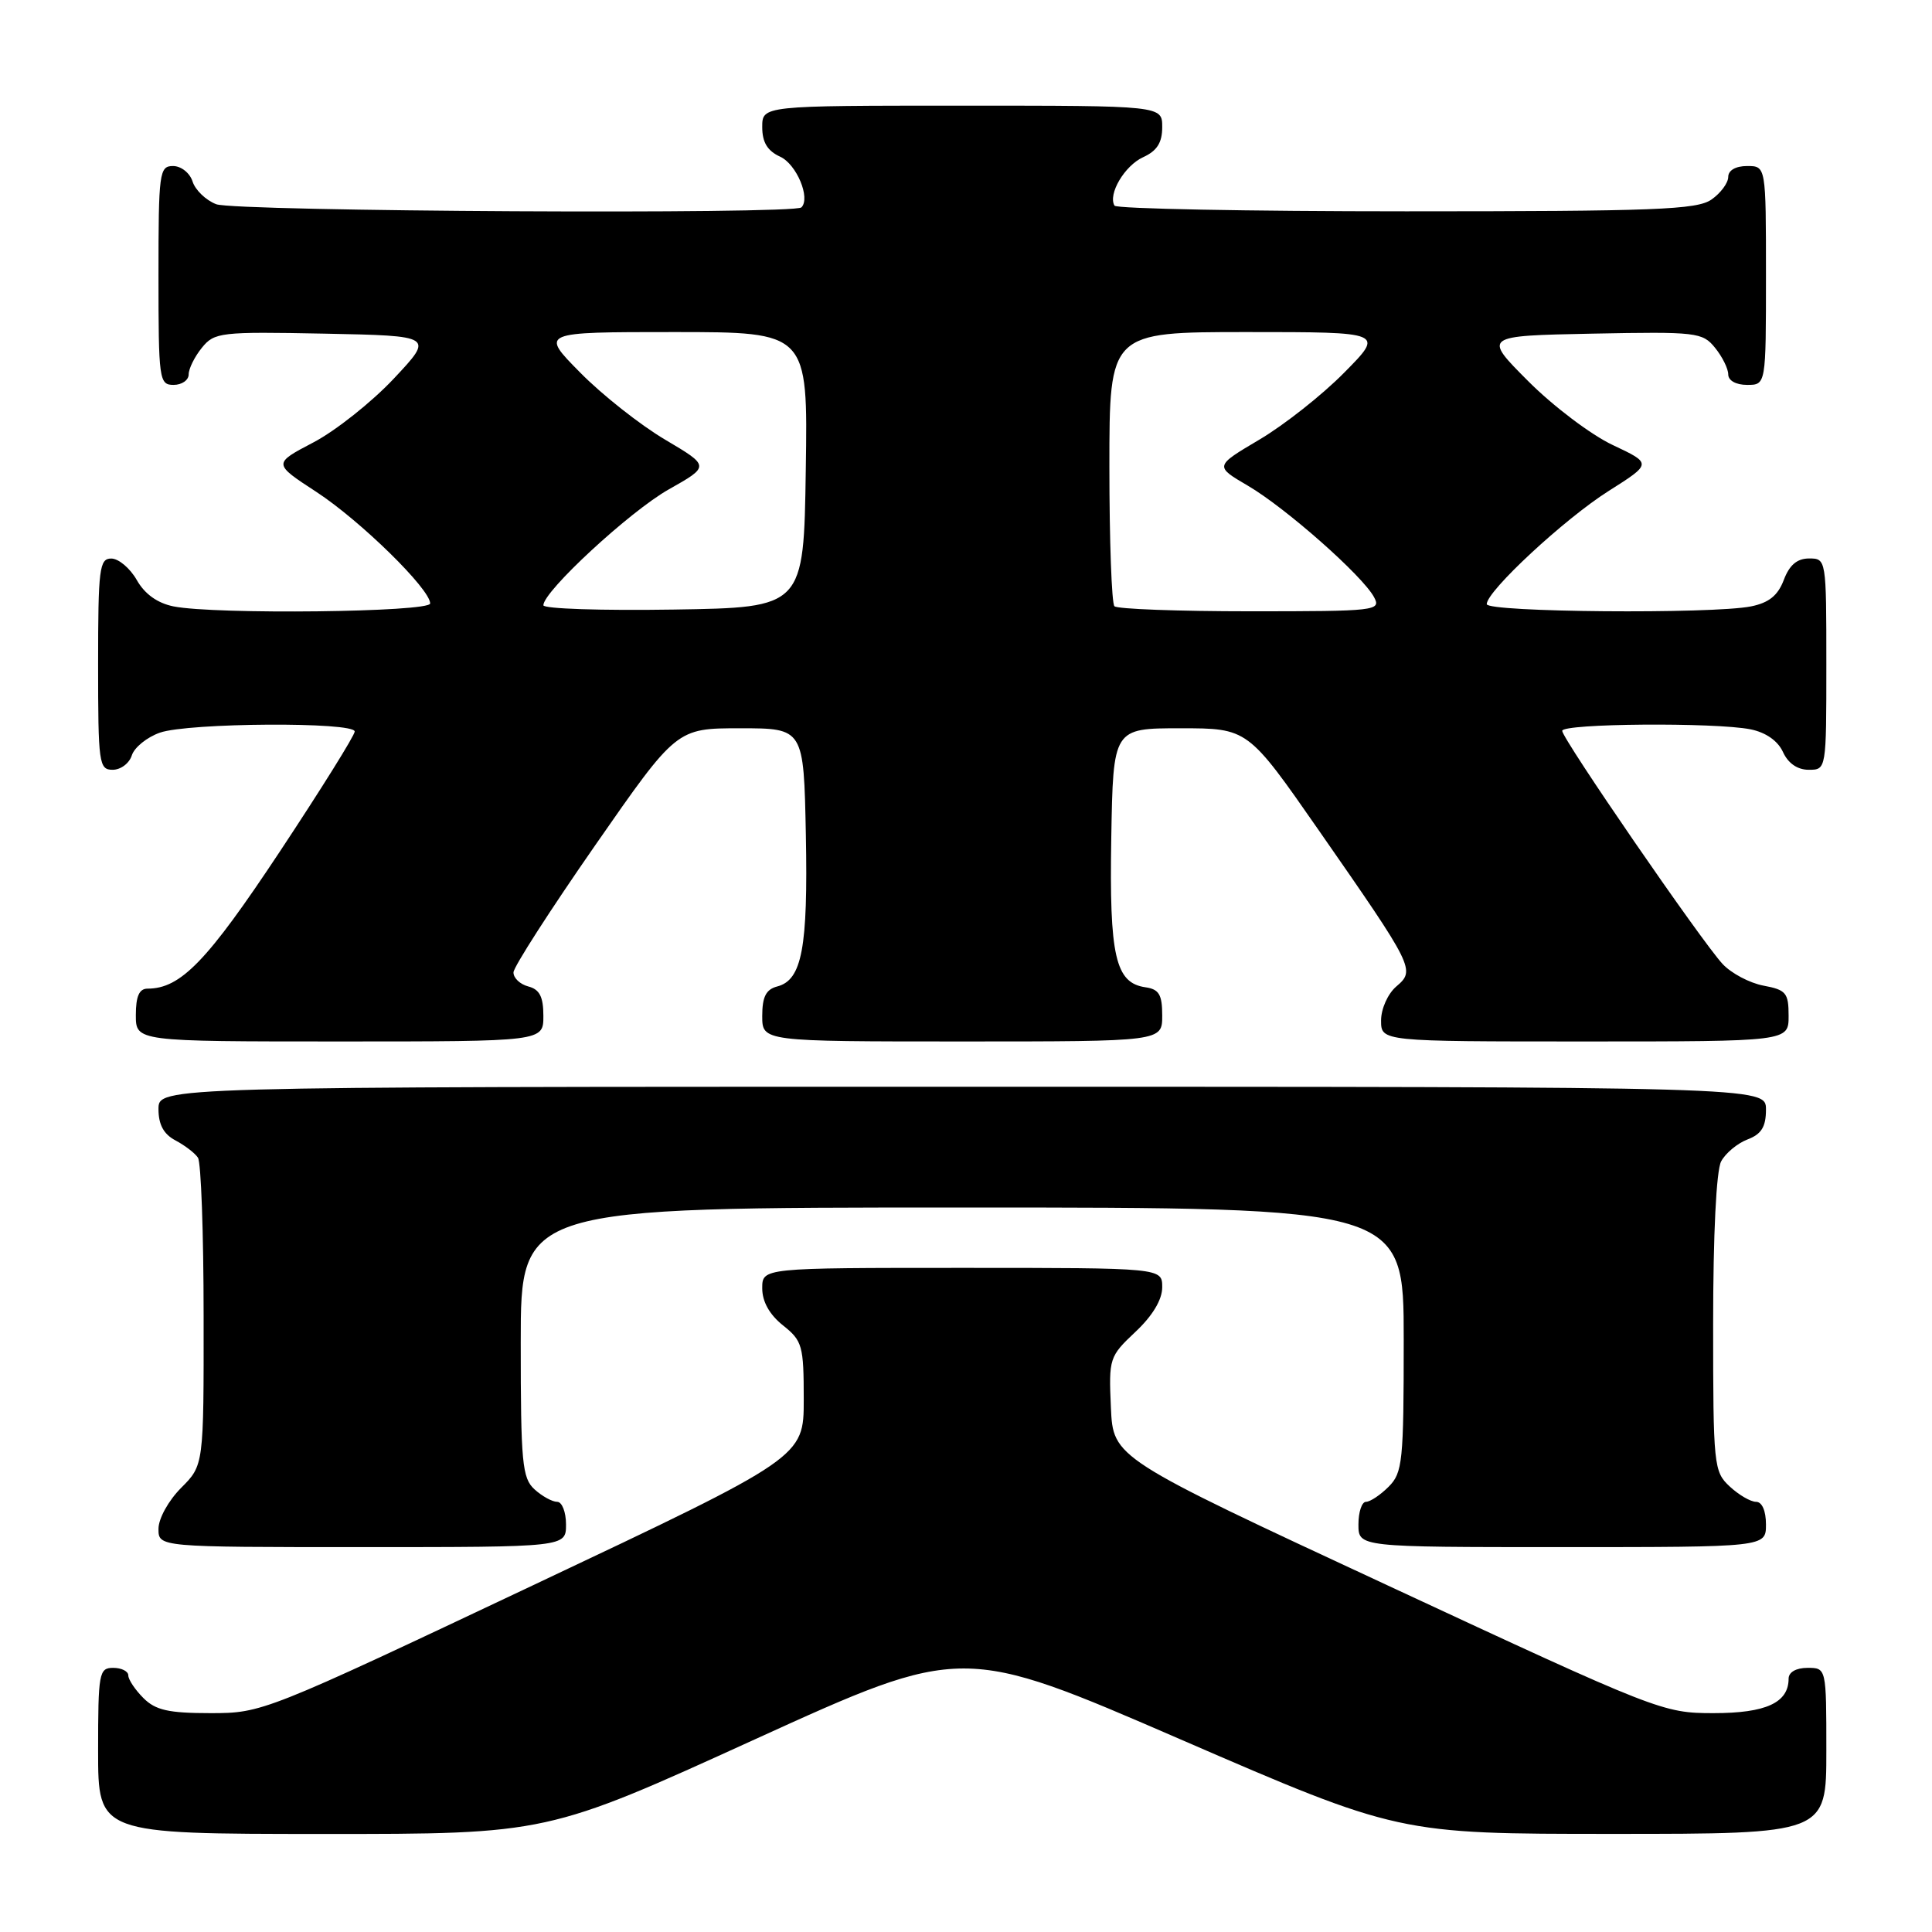 <?xml version="1.0" encoding="UTF-8" standalone="no"?>
<!DOCTYPE svg PUBLIC "-//W3C//DTD SVG 1.1//EN" "http://www.w3.org/Graphics/SVG/1.1/DTD/svg11.dtd" >
<svg xmlns="http://www.w3.org/2000/svg" xmlns:xlink="http://www.w3.org/1999/xlink" version="1.1" viewBox="0 0 256 256">
 <g >
 <path fill="currentColor"
d=" M 100.01 230.48 C 127.53 217.95 127.53 217.95 156.43 230.48 C 185.32 243.00 185.32 243.00 213.66 243.00 C 242.00 243.00 242.00 243.00 242.00 232.00 C 242.00 221.00 242.00 221.00 239.50 221.00 C 238.00 221.00 237.00 221.57 237.00 222.43 C 237.00 225.62 234.00 227.00 227.06 227.00 C 220.35 227.00 219.71 226.75 183.88 210.08 C 147.50 193.17 147.50 193.17 147.20 186.50 C 146.91 179.99 146.99 179.74 150.45 176.48 C 152.73 174.34 154.00 172.21 154.00 170.57 C 154.00 168.00 154.00 168.00 127.50 168.00 C 101.00 168.00 101.00 168.00 101.00 170.71 C 101.00 172.47 101.96 174.19 103.75 175.62 C 106.32 177.66 106.50 178.31 106.50 185.45 C 106.50 193.10 106.50 193.10 70.64 210.05 C 35.05 226.87 34.73 227.00 27.89 227.00 C 22.33 227.00 20.61 226.61 19.00 225.00 C 17.90 223.90 17.00 222.55 17.00 222.00 C 17.00 221.45 16.10 221.00 15.00 221.00 C 13.12 221.00 13.00 221.67 13.00 232.00 C 13.00 243.00 13.00 243.00 42.75 243.01 C 72.50 243.02 72.50 243.02 100.01 230.48 Z  M 75.00 202.00 C 75.00 200.35 74.47 199.00 73.83 199.00 C 73.18 199.00 71.83 198.26 70.83 197.35 C 69.19 195.86 69.00 193.86 69.00 177.85 C 69.00 160.00 69.00 160.00 127.50 160.00 C 186.00 160.00 186.00 160.00 186.00 177.50 C 186.00 193.67 185.85 195.15 184.00 197.00 C 182.90 198.10 181.55 199.00 181.00 199.00 C 180.45 199.00 180.00 200.35 180.00 202.00 C 180.00 205.00 180.00 205.00 207.00 205.00 C 234.00 205.00 234.00 205.00 234.00 202.00 C 234.00 200.19 233.48 199.00 232.69 199.00 C 231.97 199.00 230.39 198.08 229.19 196.96 C 227.08 195.00 227.00 194.20 227.00 175.40 C 227.00 163.54 227.42 155.09 228.06 153.89 C 228.64 152.80 230.22 151.49 231.56 150.98 C 233.40 150.28 234.00 149.31 234.00 147.02 C 234.00 144.00 234.00 144.00 127.50 144.00 C 21.00 144.00 21.00 144.00 21.00 146.96 C 21.00 149.02 21.69 150.29 23.25 151.11 C 24.49 151.77 25.83 152.79 26.23 153.40 C 26.64 154.00 26.98 163.42 26.98 174.33 C 27.00 194.15 27.00 194.15 24.00 197.15 C 22.32 198.84 21.00 201.22 21.00 202.58 C 21.00 205.00 21.00 205.00 48.00 205.00 C 75.00 205.00 75.00 205.00 75.00 202.00 Z  M 72.00 134.62 C 72.00 132.07 71.50 131.10 70.00 130.71 C 68.90 130.42 68.02 129.58 68.04 128.84 C 68.07 128.10 72.94 120.53 78.87 112.00 C 89.65 96.50 89.65 96.50 98.08 96.50 C 106.50 96.50 106.50 96.50 106.78 110.61 C 107.07 125.59 106.27 129.86 102.99 130.71 C 101.50 131.10 101.00 132.08 101.00 134.62 C 101.00 138.00 101.00 138.00 127.50 138.00 C 154.00 138.00 154.00 138.00 154.00 134.57 C 154.00 131.79 153.58 131.08 151.78 130.82 C 147.79 130.25 146.98 126.70 147.25 111.00 C 147.50 96.50 147.50 96.50 156.42 96.50 C 165.34 96.50 165.34 96.50 174.73 110.00 C 187.41 128.23 187.57 128.54 185.02 130.71 C 183.89 131.68 183.00 133.67 183.00 135.22 C 183.00 138.00 183.00 138.00 210.00 138.00 C 237.00 138.00 237.00 138.00 237.00 134.61 C 237.00 131.56 236.67 131.16 233.66 130.60 C 231.82 130.25 229.39 128.96 228.25 127.73 C 225.44 124.70 207.00 97.89 207.00 96.84 C 207.00 95.86 227.25 95.70 231.96 96.64 C 233.98 97.05 235.57 98.16 236.25 99.64 C 236.93 101.14 238.17 102.00 239.66 102.00 C 242.00 102.00 242.00 102.00 242.00 88.00 C 242.00 74.09 241.98 74.00 239.72 74.00 C 238.13 74.00 237.11 74.86 236.36 76.85 C 235.58 78.91 234.39 79.87 232.02 80.35 C 226.85 81.38 197.00 81.13 197.00 80.05 C 197.00 78.32 207.30 68.76 213.15 65.06 C 218.90 61.42 218.90 61.42 213.70 58.97 C 210.84 57.63 205.80 53.82 202.50 50.51 C 196.50 44.50 196.50 44.50 211.00 44.21 C 224.80 43.94 225.59 44.03 227.25 46.08 C 228.21 47.26 229.00 48.85 229.00 49.61 C 229.00 50.43 230.03 51.00 231.50 51.00 C 234.00 51.00 234.00 51.00 234.00 36.50 C 234.00 22.00 234.00 22.00 231.50 22.00 C 229.99 22.00 229.00 22.57 229.00 23.44 C 229.00 24.24 228.00 25.59 226.78 26.44 C 224.86 27.79 219.31 28.00 186.34 28.00 C 165.32 28.00 147.92 27.66 147.68 27.25 C 146.78 25.73 149.02 21.95 151.47 20.83 C 153.31 19.99 154.00 18.91 154.00 16.84 C 154.00 14.00 154.00 14.00 127.50 14.00 C 101.00 14.00 101.00 14.00 101.00 16.84 C 101.00 18.86 101.69 19.99 103.37 20.76 C 105.54 21.75 107.43 26.24 106.19 27.48 C 105.24 28.43 31.20 28.03 28.65 27.06 C 27.29 26.54 25.88 25.19 25.52 24.06 C 25.16 22.92 24.00 22.00 22.93 22.00 C 21.11 22.00 21.00 22.84 21.00 36.50 C 21.00 50.33 21.09 51.00 23.00 51.00 C 24.10 51.00 25.00 50.37 25.00 49.61 C 25.00 48.85 25.79 47.26 26.75 46.08 C 28.41 44.03 29.20 43.94 43.00 44.21 C 57.50 44.50 57.50 44.50 52.19 50.16 C 49.27 53.27 44.47 57.08 41.53 58.62 C 36.17 61.43 36.17 61.43 41.92 65.18 C 47.76 69.00 57.00 78.05 57.00 79.96 C 57.00 81.12 28.50 81.45 22.99 80.35 C 20.86 79.92 19.17 78.71 18.12 76.85 C 17.23 75.29 15.71 74.01 14.75 74.01 C 13.17 74.00 13.00 75.33 13.00 88.00 C 13.00 101.17 13.11 102.00 14.93 102.00 C 16.00 102.00 17.14 101.14 17.47 100.08 C 17.81 99.03 19.48 97.68 21.19 97.08 C 24.99 95.76 47.00 95.63 47.00 96.93 C 47.00 97.44 42.52 104.62 37.05 112.88 C 27.44 127.38 23.94 131.00 19.55 131.00 C 18.45 131.00 18.00 132.01 18.00 134.50 C 18.00 138.00 18.00 138.00 45.00 138.00 C 72.00 138.00 72.00 138.00 72.00 134.62 Z  M 72.00 80.20 C 72.00 78.35 83.47 67.75 88.61 64.85 C 94.07 61.77 94.07 61.77 88.12 58.25 C 84.84 56.31 79.78 52.32 76.87 49.36 C 71.57 44.00 71.57 44.00 89.31 44.00 C 107.05 44.00 107.05 44.00 106.77 62.25 C 106.50 80.50 106.50 80.50 89.25 80.77 C 79.76 80.92 72.00 80.67 72.00 80.20 Z  M 147.67 80.33 C 147.30 79.97 147.00 71.64 147.00 61.83 C 147.00 44.00 147.00 44.00 165.22 44.00 C 183.43 44.00 183.43 44.00 178.13 49.36 C 175.22 52.32 170.16 56.31 166.88 58.25 C 160.93 61.77 160.93 61.77 165.37 64.37 C 170.38 67.31 180.56 76.30 182.07 79.13 C 183.03 80.92 182.35 81.00 165.70 81.00 C 156.15 81.00 148.03 80.70 147.67 80.33 Z "/>
</g>
</svg>